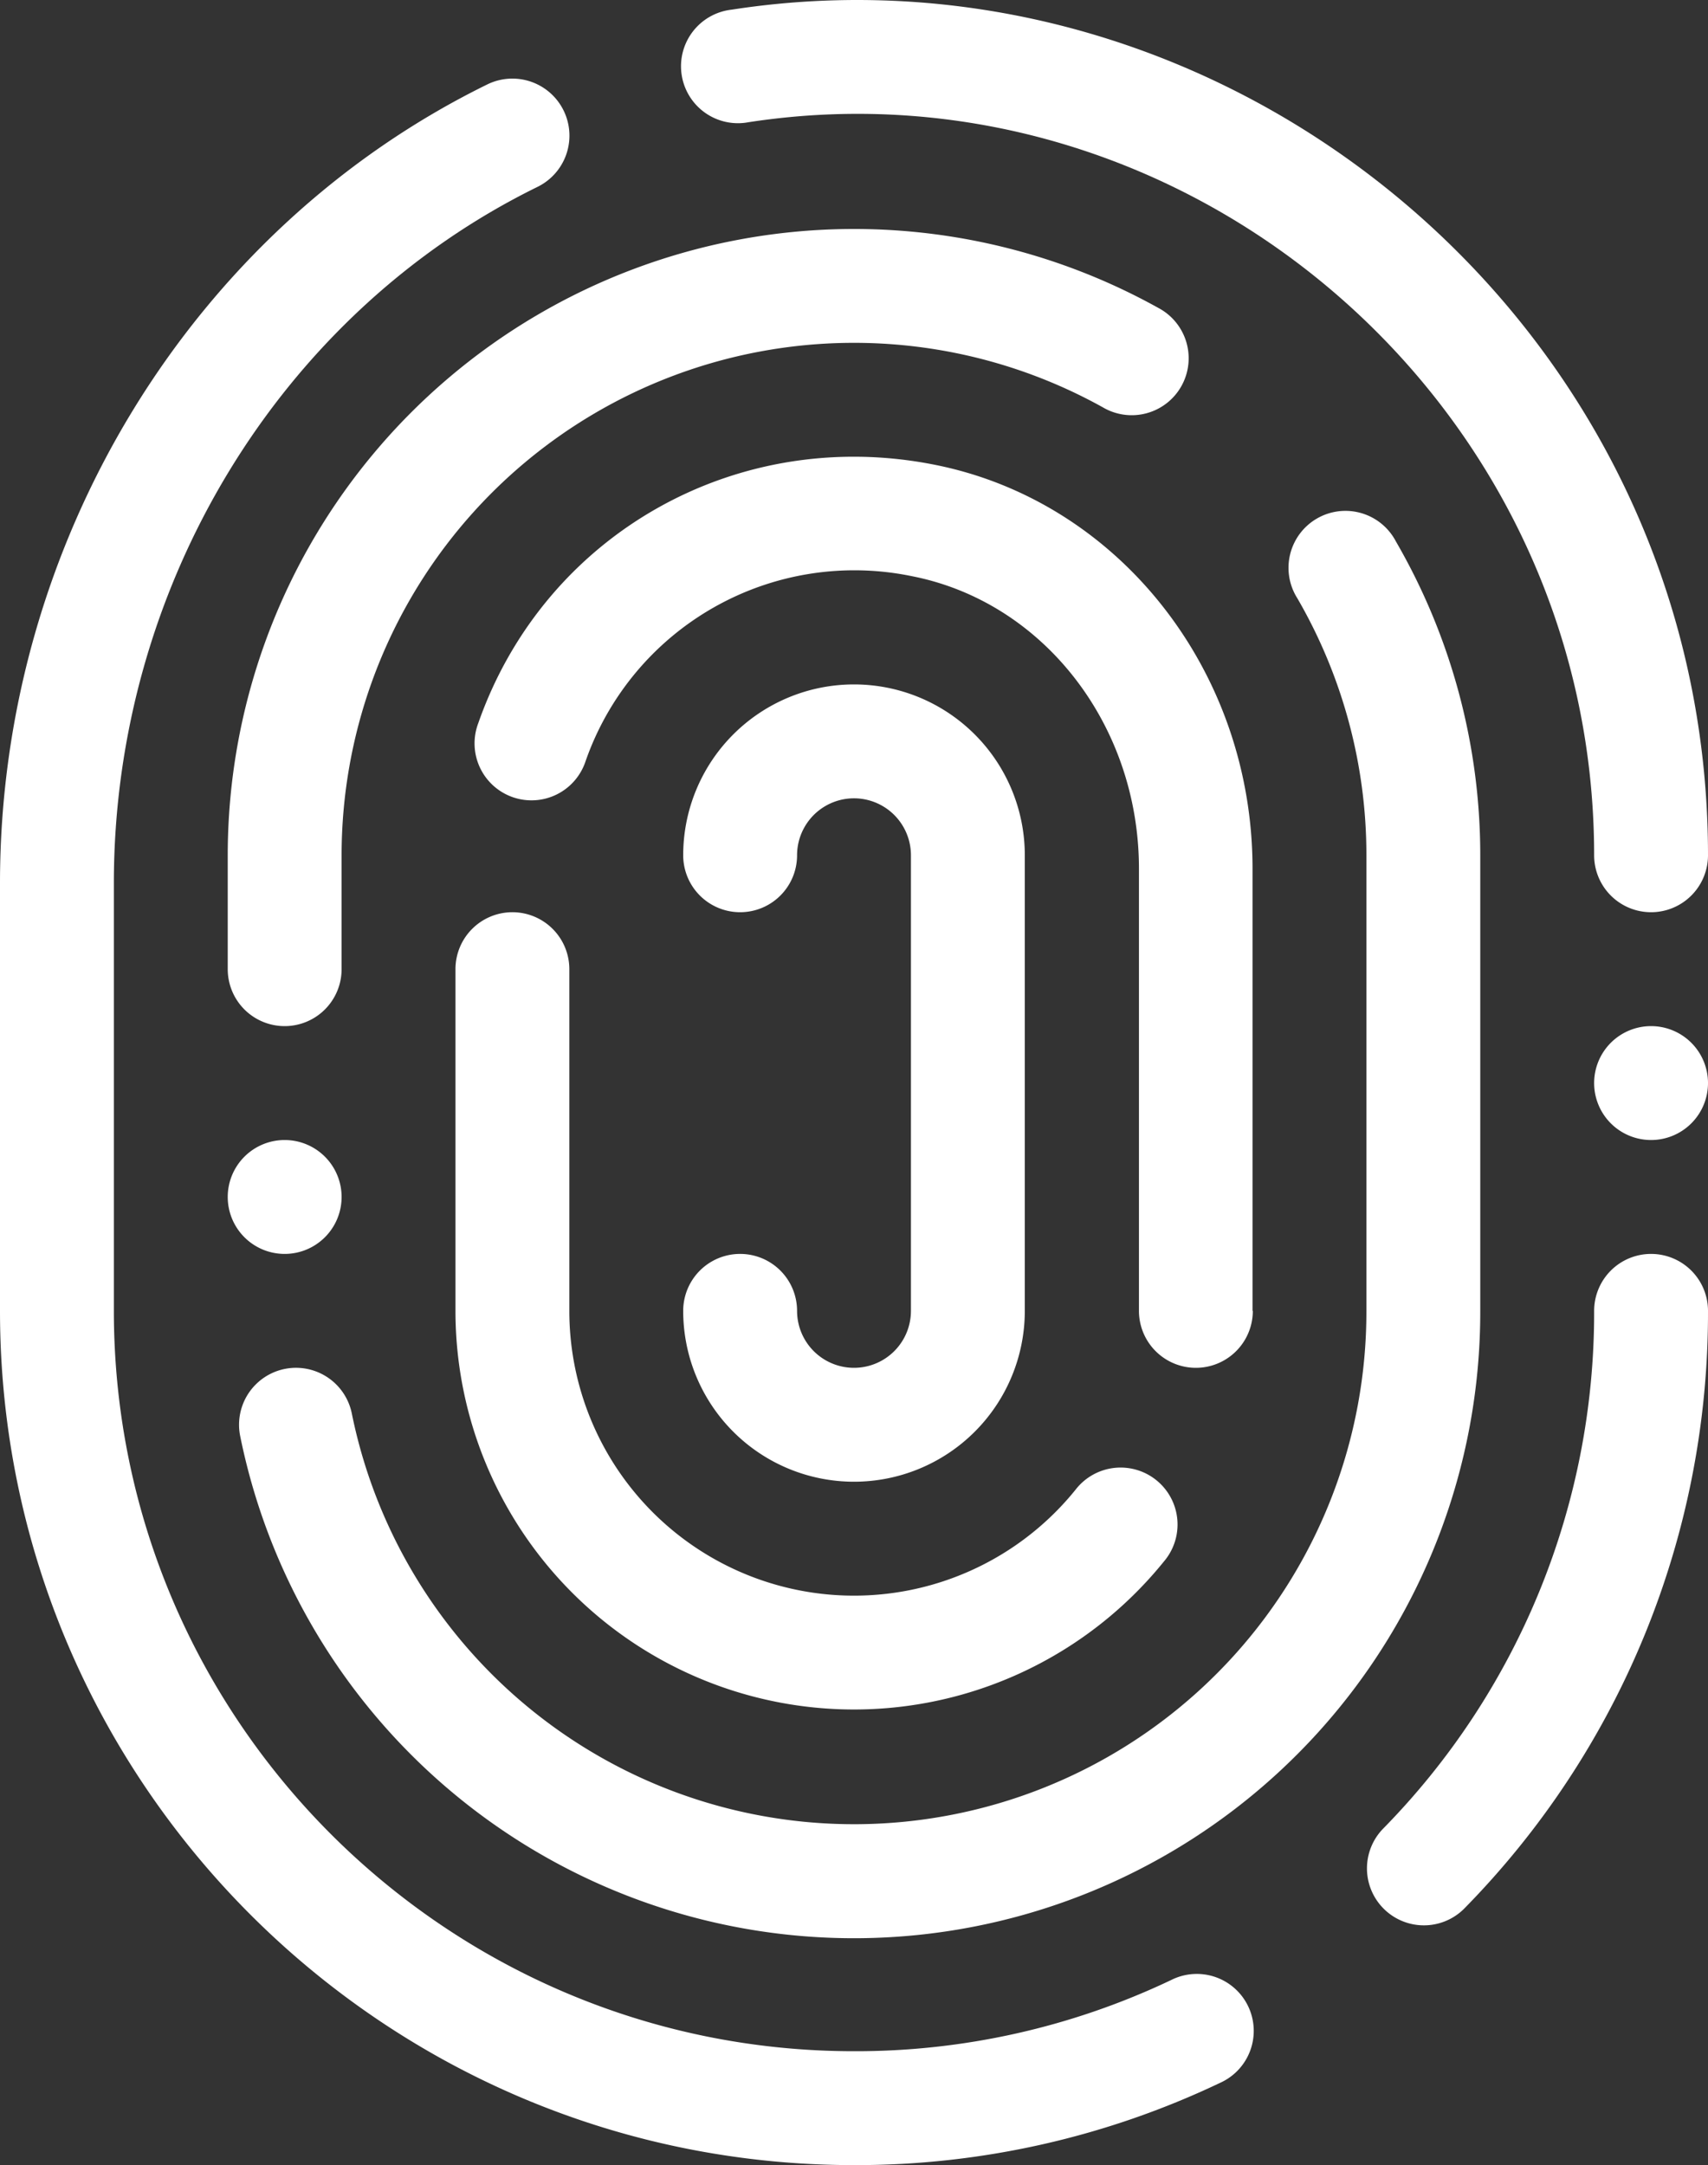 <svg id="Layer_1" data-name="Layer 1" xmlns="http://www.w3.org/2000/svg" viewBox="0 0 300 380.18"><rect x="0" y="0" width="300" height="380.18" fill="#333333" stroke="none"/><defs><style>.cls-1{fill:#fff;}</style></defs><title>fingerprint (1)</title><path class="cls-1" d="M290,180.18a10,10,0,1,0,10,10A10,10,0,0,0,290,180.18Z"/><path class="cls-1" d="M50,200.18a10,10,0,1,0,10,10A10,10,0,0,0,50,200.18Z"/><path class="cls-1" d="M90,160.18a10,10,0,0,0-10,10v60a70,70,0,0,0,124.44,44,10,10,0,1,0-15.54-12.58A50,50,0,0,1,100,230.18v-60A10,10,0,0,0,90,160.18Z"/><path class="cls-1" d="M220,230.18V152.55c0-34.83-23.61-64.7-56.13-71C129.19,74.79,95.58,93.91,84,127a10,10,0,1,0,18.86,6.64,50,50,0,0,1,57.24-32.48c23.15,4.5,39.95,26.11,39.95,51.39v77.63a10,10,0,0,0,20,0Z"/><path class="cls-1" d="M203.42,54.05A110,110,0,0,0,40,150.18v20a10,10,0,0,0,20,0v-20A90,90,0,0,1,193.68,71.51a10,10,0,1,0,9.74-17.46Z"/><path class="cls-1" d="M260,150.18a109.82,109.82,0,0,0-14.82-55.11,10,10,0,1,0-17.3,10A89.83,89.83,0,0,1,240,150.18v80a90,90,0,0,1-178.21,18,10,10,0,0,0-19.6,4A110,110,0,0,0,260,230.18Z"/><path class="cls-1" d="M290,220.18a10,10,0,0,0-10,10,129.28,129.28,0,0,1-37.14,91,10,10,0,0,0,14.28,14,149.16,149.16,0,0,0,42.86-105A10,10,0,0,0,290,220.18Z"/><path class="cls-1" d="M205.71,347.68A128.94,128.94,0,0,1,150,360.18c-71.68,0-130-58.32-130-130V155.06C20,102.94,49.2,55,94.4,32.82a10,10,0,1,0-8.8-18C33.6,40.32,0,95.36,0,155.06v75.12c0,82.71,67.29,150,150,150a148.69,148.69,0,0,0,64.29-14.44,10,10,0,1,0-8.58-18.06Z"/><path class="cls-1" d="M128.48,1.7a10,10,0,1,0,3,19.76C208.38,9.65,280,70.63,280,150.18a10,10,0,0,0,20,0C300,57.3,216.18-11.85,128.48,1.7Z"/><path class="cls-1" d="M150,240.18a10,10,0,0,1-10-10,10,10,0,0,0-20,0,30,30,0,0,0,60,0v-80a30,30,0,0,0-60,0,10,10,0,0,0,20,0,10,10,0,0,1,20,0v80A10,10,0,0,1,150,240.18Z"/></svg>